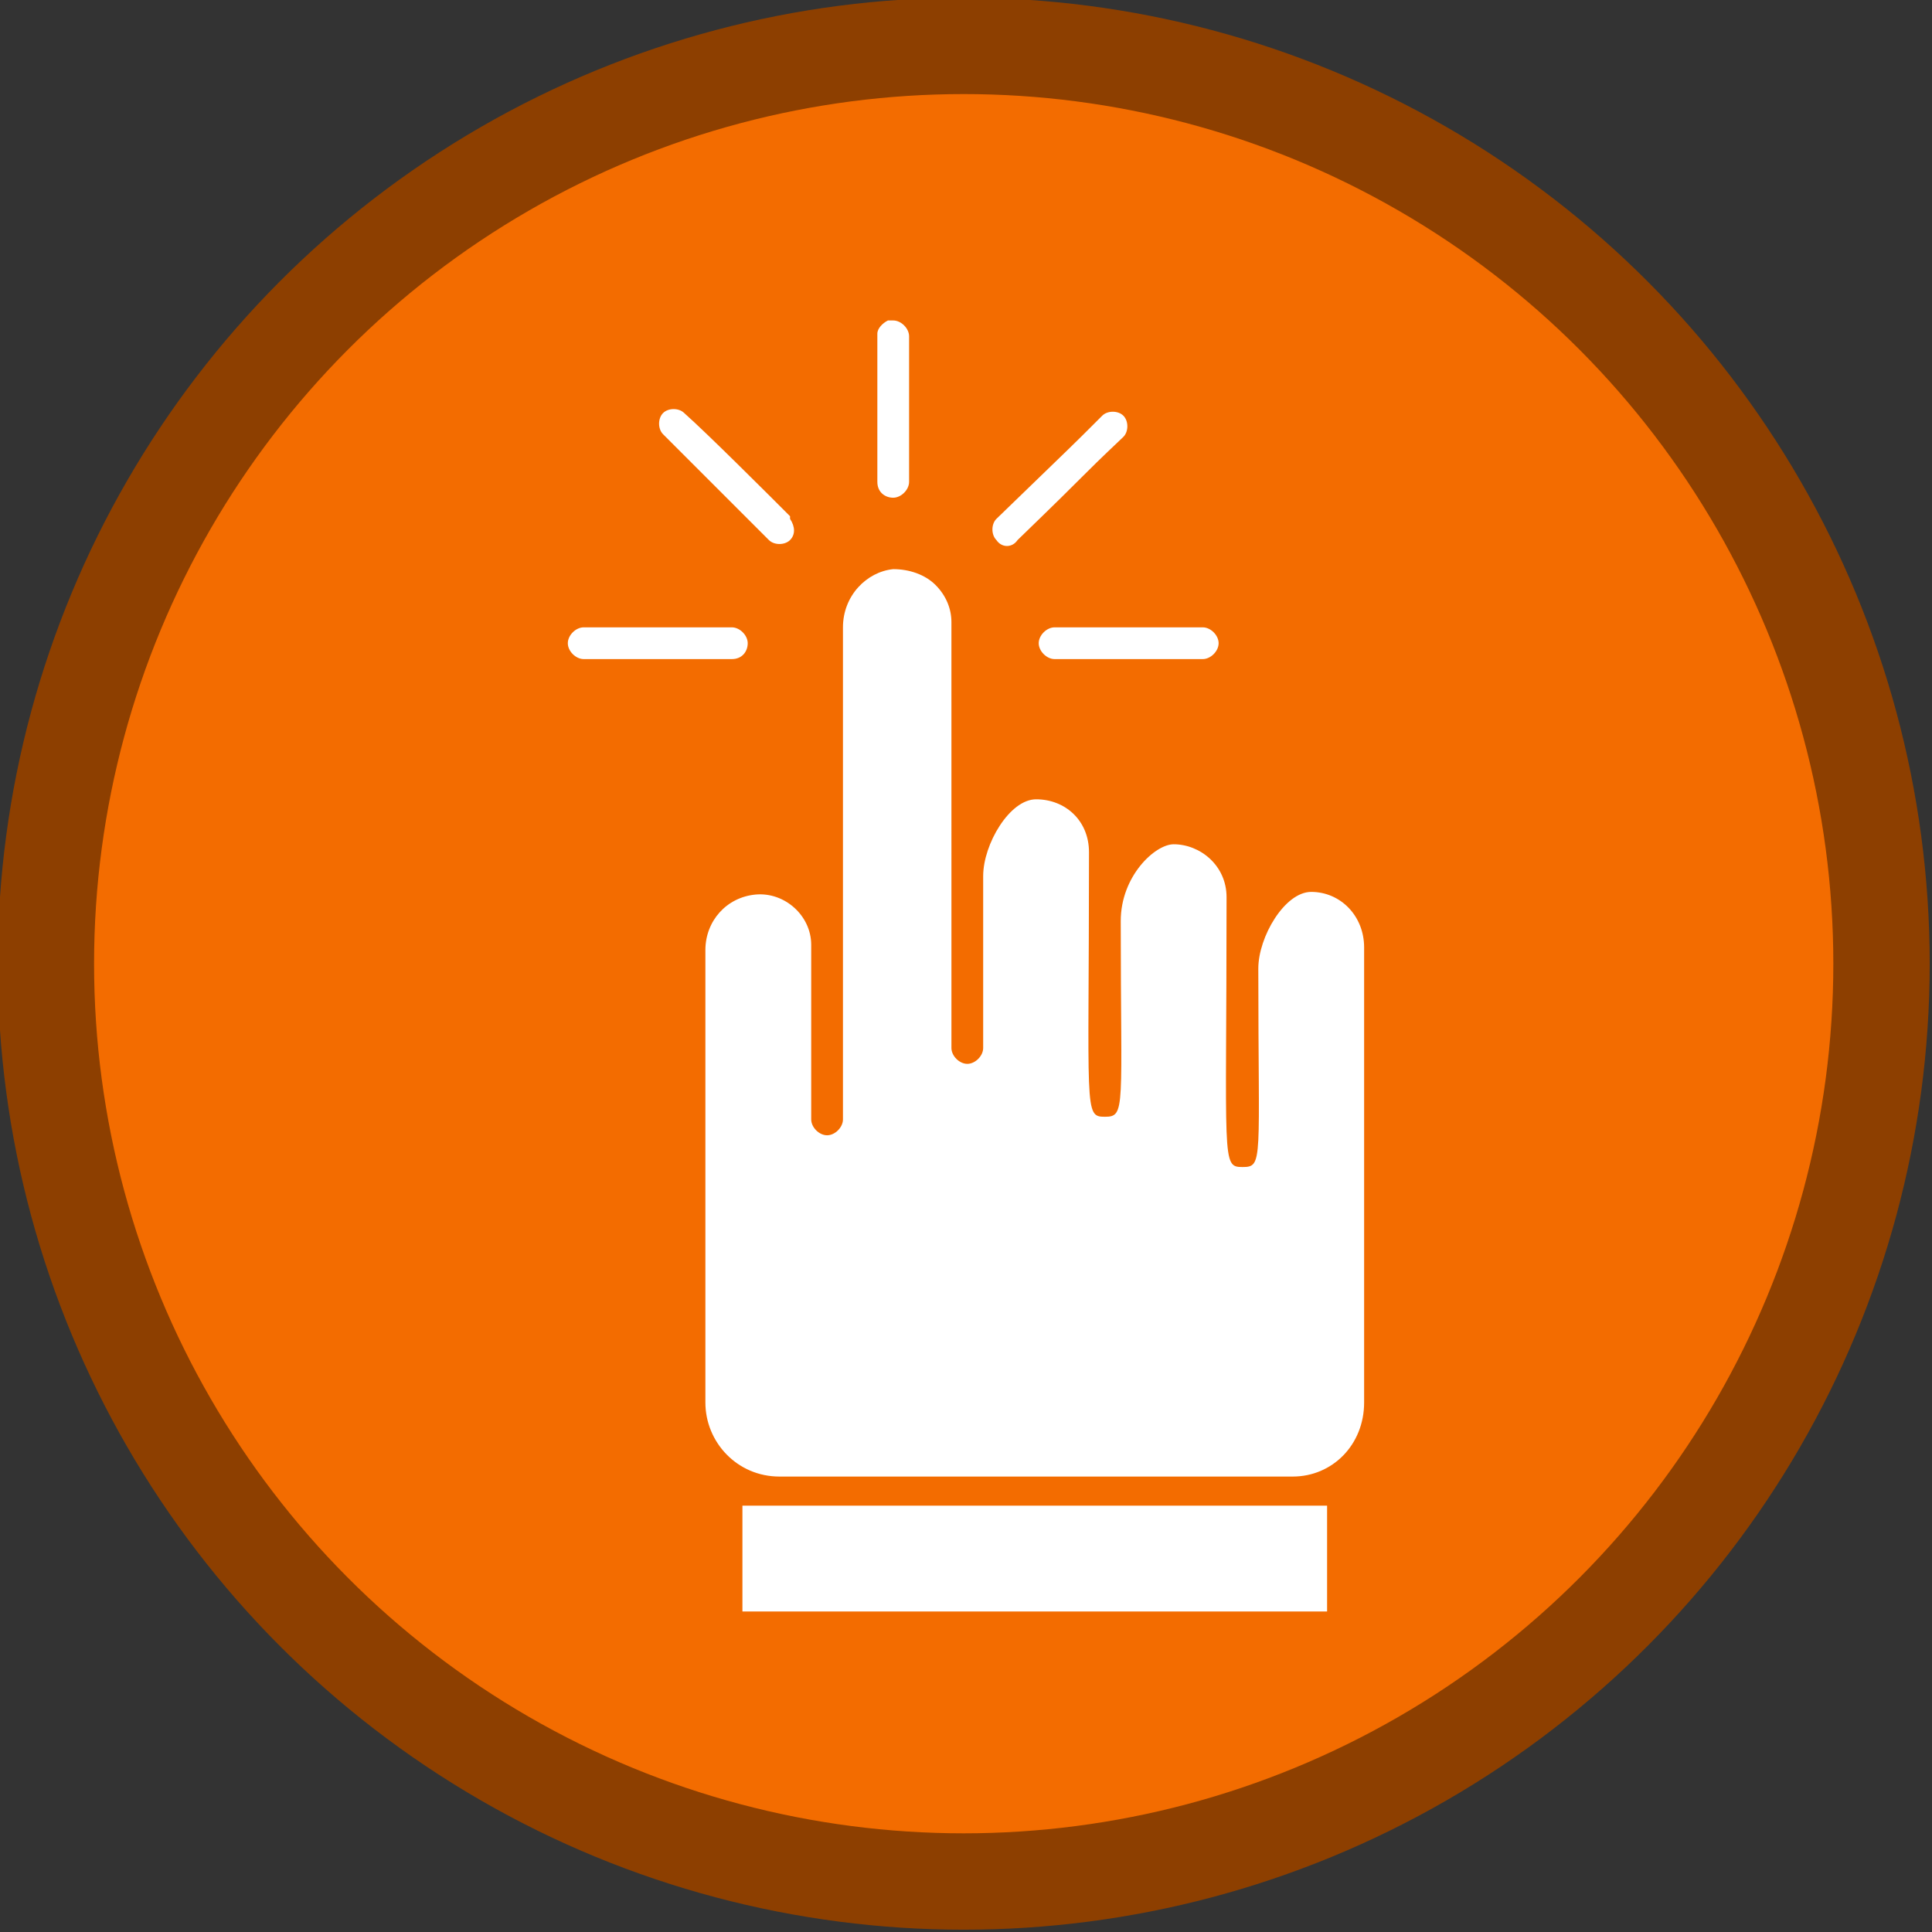 <?xml version="1.0" encoding="UTF-8" standalone="no"?>
<svg
   xmlns:dc="http://purl.org/dc/elements/1.1/"
   xmlns:cc="http://creativecommons.org/ns#"
   xmlns:rdf="http://www.w3.org/1999/02/22-rdf-syntax-ns#"
   xmlns:svg="http://www.w3.org/2000/svg"
   xmlns="http://www.w3.org/2000/svg"
   xmlns:sodipodi="http://sodipodi.sourceforge.net/DTD/sodipodi-0.dtd"
   xmlns:inkscape="http://www.inkscape.org/namespaces/inkscape"
   sodipodi:docname="build-basic-self-serve-workflows.svg"
   inkscape:version="1.0 (4035a4fb49, 2020-05-01)"
   id="svg8"
   version="1.1"
   viewBox="0 0 793.75 793.75"
   height="3000"
   width="3000"
   inkscape:export-filename="C:\Users\sam.walker_safe\Documents\GitHub\FMETraining\badges\what-is-fme-server.png"
   inkscape:export-xdpi="16.379999"
   inkscape:export-ydpi="16.379999">
  <rect x="0" y="0" width="793.75" height="793.75" fill="#333333" stroke="none"/>
  <defs
     id="defs2" />
  <sodipodi:namedview
     inkscape:window-maximized="1"
     inkscape:window-y="-8"
     inkscape:window-x="1912"
     inkscape:window-height="1017"
     inkscape:window-width="1920"
     inkscape:pagecheckerboard="true"
     units="px"
     showgrid="false"
     inkscape:document-rotation="0"
     inkscape:current-layer="layer4"
     inkscape:document-units="px"
     inkscape:cy="1549.9017"
     inkscape:cx="1051.3188"
     inkscape:zoom="0.24748737"
     inkscape:pageshadow="2"
     inkscape:pageopacity="0.0"
     borderopacity="1.0"
     bordercolor="#666666"
     pagecolor="#ffffff"
     id="base">
    <sodipodi:guide
       id="guide14"
       orientation="0,3000"
       position="0,793.75" />
    <sodipodi:guide
       id="guide16"
       orientation="3000,0"
       position="793.75,793.75" />
    <sodipodi:guide
       id="guide18"
       orientation="0,-3000"
       position="793.75,0" />
    <sodipodi:guide
       id="guide20"
       orientation="-3000,0"
       position="0,0" />
  </sodipodi:namedview>
  <g
     style="display:inline"
     id="layer1"
     inkscape:groupmode="layer"
     inkscape:label="Layer 1">
    <ellipse
       ry="377.078"
       rx="377.078"
       cy="395.93"
       cx="395.93"
       id="path10"
       style="fill:#f36c00;fill-opacity:1;fill-rule:evenodd;stroke:#8d3f00;stroke-width:39.593;stroke-miterlimit:4;stroke-dasharray:none;stroke-opacity:1"
       inkscape:export-xdpi="16.379999"
       inkscape:export-ydpi="16.379999" />
  </g>
  <g
     style="display:none"
     inkscape:label="Layer 3"
     id="layer3"
     inkscape:groupmode="layer">
    <g
       style="display:inline;fill:#ffffff;fill-opacity:1"
       id="g1220"
       transform="matrix(5.57,0,0,5.57,118.366,118.366)">
      <g
         style="fill:#ffffff;fill-opacity:1"
         id="g1248"
         transform="matrix(1.977,0,0,1.977,0.675,0.675)">
        <g
           id="g1232"
           style="fill:#ffffff;fill-opacity:1">
          <path
             id="path1222"
             d="m 39.5,21.8 c 0,0 0,0 0,0 L 38,21.5 C 37.7,20.4 37.2,19.2 36.6,18.2 L 37.5,17 c 0.5,-0.7 0.4,-1.7 -0.2,-2.3 l -2,-2 C 34.7,12 33.7,12 33,12.5 l -1.3,0.9 c -1,-0.6 -2.1,-1 -3.3,-1.4 L 28.1,10.5 C 28.1,9.6 27.3,9 26.4,9 h -2.9 c -0.9,0 -1.6,0.6 -1.8,1.5 L 21.5,12 c -1.2,0.3 -2.3,0.8 -3.3,1.4 L 17,12.5 C 16.3,12 15.3,12 14.7,12.7 l -2,2 C 12,15.3 12,16.3 12.5,17 l 0.9,1.3 c -0.6,1 -1,2.1 -1.4,3.3 l -1.5,0.3 C 9.6,21.9 9,22.7 9,23.6 v 2.9 c 0,0.9 0.6,1.6 1.5,1.8 l 1.5,0.3 c 0.3,1.2 0.8,2.3 1.4,3.3 L 12.5,33 c -0.5,0.7 -0.4,1.7 0.2,2.3 l 2,2 c 0.6,0.6 1.6,0.7 2.3,0.2 l 1.3,-0.9 c 1,0.6 2.1,1 3.3,1.4 l 0.3,1.5 c 0.1,0.9 0.9,1.5 1.8,1.5 h 2.9 c 0.9,0 1.6,-0.6 1.8,-1.5 L 28.7,38 C 29.9,37.7 31,37.2 32,36.6 l 1.3,0.9 C 34,38 35,37.9 35.6,37.3 l 2,-2 c 0.6,-0.6 0.7,-1.6 0.2,-2.3 l -0.9,-1.3 c 0.6,-1 1,-2.1 1.4,-3.3 l 1.5,-0.3 c 0.9,-0.1 1.5,-0.9 1.5,-1.8 V 23.4 C 41,22.7 40.4,21.9 39.5,21.8 Z M 25,32 c -3.9,0 -7,-3.1 -7,-7 0,-3.9 3.1,-7 7,-7 3.8,0 7,3.1 7,7 0,3.9 -3.1,7 -7,7 z"
             style="fill:#ffffff;fill-opacity:1" />
          <path
             id="path1224"
             d="M 4.5,20.9 C 5,21 5.6,20.7 5.7,20.2 7.6,12.4 14,6.7 21.7,5.4 L 20,6.8 c -0.4,0.3 -0.5,1 -0.2,1.4 0.3,0.4 1,0.5 1.4,0.2 L 25.6,5 C 25.9,4.8 26,4.5 26,4.2 26,3.7 25.7,3.4 25.3,3.2 L 20.3,1 C 19.8,0.8 19.2,1 19,1.5 18.8,2 19,2.6 19.5,2.8 L 21,3.5 C 12.7,5.1 5.9,11.3 3.8,19.7 3.7,20.3 4,20.8 4.5,20.9 Z"
             style="fill:#ffffff;fill-opacity:1" />
          <path
             id="path1226"
             d="M 20.2,44.2 C 12.4,42.3 6.7,35.9 5.4,28.2 L 6.8,30 c 0.3,0.4 1,0.5 1.4,0.2 0.4,-0.3 0.5,-1 0.2,-1.4 L 5,24.4 C 4.8,24.1 4.5,24 4.2,24 3.7,24 3.4,24.3 3.2,24.7 L 1,29.7 C 0.8,30.2 1,30.8 1.5,31 2,31.2 2.6,31 2.8,30.5 L 3.5,29 c 1.5,8.3 7.8,15.1 16.2,17.2 0.5,0.1 1.1,-0.2 1.2,-0.7 0.2,-0.6 -0.2,-1.1 -0.7,-1.3 z"
             style="fill:#ffffff;fill-opacity:1" />
          <path
             id="path1228"
             d="m 45.5,28.7 c -0.5,-0.1 -1.1,0.2 -1.2,0.8 -1.8,8 -8.2,13.8 -16.1,15.1 l 1.7,-1.3 c 0.4,-0.3 0.5,-1 0.2,-1.4 -0.3,-0.4 -1,-0.5 -1.4,-0.2 L 24.4,45 c -0.3,0.2 -0.4,0.6 -0.4,0.9 0.1,0.4 0.4,0.7 0.7,0.8 l 5,2.2 c 0.5,0.2 1.1,0 1.3,-0.5 0.2,-0.5 0,-1.1 -0.5,-1.3 L 29,46.5 C 37.4,45 44.3,38.6 46.3,29.9 46.4,29.4 46.1,28.8 45.5,28.7 Z"
             style="fill:#ffffff;fill-opacity:1" />
          <path
             id="path1230"
             d="m 48.9,20.3 c 0.2,-0.5 0,-1.1 -0.5,-1.3 -0.5,-0.2 -1.1,0 -1.3,0.5 L 46.5,21 C 44.9,12.5 38.6,5.7 29.9,3.7 29.4,3.6 28.8,3.9 28.7,4.5 c -0.1,0.5 0.2,1.1 0.8,1.2 8,1.8 13.9,8.2 15.1,16.1 L 43.2,20 c -0.3,-0.4 -1,-0.5 -1.4,-0.2 -0.4,0.3 -0.5,1 -0.2,1.4 l 3.4,4.4 c 0.4,0.4 0.8,0.4 0.8,0.4 0.4,0 0.8,-0.3 0.9,-0.7 z"
             style="fill:#ffffff;fill-opacity:1" />
        </g>
      </g>
    </g>
  </g>
  <g
     inkscape:label="Layer 2"
     id="layer2"
     inkscape:groupmode="layer"
     style="display:none">
    <g
       style="fill:#ffffff;fill-opacity:1"
       id="g880"
       transform="matrix(5.094,0,0,5.094,141.222,141.222)">
      <g
         id="g853"
         style="fill:#ffffff;fill-opacity:1">
        <path
           id="path847"
           d="M 85.3,2.5 H 14.7 c -2.3,0 -4.2,1.9 -4.2,4.2 V 25 c 0,2.3 1.9,4.2 4.2,4.2 h 70.6 c 2.3,0 4.2,-1.9 4.2,-4.2 V 6.7 c 0,-2.3 -1.9,-4.2 -4.2,-4.2 z m -61,17.1 c -2.1,0 -3.8,-1.7 -3.8,-3.8 0,-2.1 1.7,-3.8 3.8,-3.8 2.1,0 3.8,1.7 3.8,3.8 0,2.1 -1.7,3.8 -3.8,3.8 z m 13.4,0 c -2.1,0 -3.8,-1.7 -3.8,-3.8 0,-2.1 1.7,-3.8 3.8,-3.8 2.1,0 3.8,1.7 3.8,3.8 0,2.1 -1.7,3.8 -3.8,3.8 z m 41.7,-2.4 c 0,0.9 -0.7,1.5 -1.5,1.5 H 50.3 c -0.8,0 -1.5,-0.7 -1.5,-1.5 v -2.7 c 0,-0.9 0.7,-1.5 1.5,-1.5 h 27.6 c 0.8,0 1.5,0.7 1.5,1.5 z"
           style="fill:#ffffff;fill-opacity:1" />
        <path
           id="path849"
           d="M 85.3,36.6 H 14.7 c -2.3,0 -4.2,1.9 -4.2,4.2 v 18.3 c 0,2.3 1.9,4.2 4.2,4.2 h 70.6 c 2.3,0 4.2,-1.9 4.2,-4.2 V 40.9 c 0,-2.4 -1.9,-4.3 -4.2,-4.3 z m -61,17.2 c -2.1,0 -3.8,-1.7 -3.8,-3.8 0,-2.1 1.7,-3.8 3.8,-3.8 2.1,0 3.8,1.7 3.8,3.8 0,2.1 -1.7,3.8 -3.8,3.8 z m 13.4,0 c -2.1,0 -3.8,-1.7 -3.8,-3.8 0,-2.1 1.7,-3.8 3.8,-3.8 2.1,0 3.8,1.7 3.8,3.8 0,2.1 -1.7,3.8 -3.8,3.8 z m 41.7,-2.5 c 0,0.9 -0.7,1.5 -1.5,1.5 H 50.3 c -0.8,0 -1.5,-0.7 -1.5,-1.5 v -2.7 c 0,-0.9 0.7,-1.5 1.5,-1.5 h 27.6 c 0.8,0 1.5,0.7 1.5,1.5 z"
           style="fill:#ffffff;fill-opacity:1" />
        <path
           id="path851"
           d="M 85.3,70.8 H 14.7 c -2.3,0 -4.2,1.9 -4.2,4.2 v 18.3 c 0,2.3 1.9,4.2 4.2,4.2 h 70.6 c 2.3,0 4.2,-1.9 4.2,-4.2 V 75 c 0,-2.3 -1.9,-4.2 -4.2,-4.2 z m -61,17.1 c -2.1,0 -3.8,-1.7 -3.8,-3.8 0,-2.1 1.7,-3.8 3.8,-3.8 2.1,0 3.8,1.7 3.8,3.8 0,2.1 -1.7,3.8 -3.8,3.8 z m 13.4,0 c -2.1,0 -3.8,-1.7 -3.8,-3.8 0,-2.1 1.7,-3.8 3.8,-3.8 2.1,0 3.8,1.7 3.8,3.8 0,2.1 -1.7,3.8 -3.8,3.8 z m 41.7,-2.4 c 0,0.9 -0.7,1.5 -1.5,1.5 H 50.3 c -0.8,0 -1.5,-0.7 -1.5,-1.5 v -2.7 c 0,-0.9 0.7,-1.5 1.5,-1.5 h 27.6 c 0.8,0 1.5,0.7 1.5,1.5 z"
           style="fill:#ffffff;fill-opacity:1" />
      </g>
    </g>
  </g>
  <g
     inkscape:label="Layer 4"
     id="layer4"
     inkscape:groupmode="layer">
    <g
       transform="matrix(10.869,0,0,10.869,125.683,125.139)"
       id="g883"
       style="fill:#ffffff;fill-opacity:1">
      <g
         style="fill:#ffffff;fill-opacity:1"
         id="g865">
        <path
           style="fill:#ffffff;fill-opacity:1"
           d="m 38,22.2 c -1,0 -2,1.7 -2,2.9 0,7.3 0.2,7.5 -0.6,7.5 -0.8,0 -0.6,-0.2 -0.6,-10.2 0,-1.2 -1,-2 -2,-2 -0.7,0 -2,1.2 -2,2.9 0,7.1 0.2,7.4 -0.6,7.4 -0.8,0 -0.6,-0.2 -0.6,-10 0,-1.2 -0.9,-2 -2,-2 -1,0 -2,1.7 -2,2.9 0,0 0,0 0,0 v 6.5 c 0,0.3 -0.3,0.6 -0.6,0.6 -0.3,0 -0.6,-0.3 -0.6,-0.6 v -7 c 0,0 0,0 0,0 V 12 c 0,-0.5 -0.2,-1 -0.6,-1.4 -0.4,-0.4 -1,-0.6 -1.6,-0.6 -1,0.1 -1.9,1 -1.9,2.2 v 12.1 c 0,0 0,0 0,0 v 6.5 c 0,0.3 -0.3,0.6 -0.6,0.6 -0.3,0 -0.6,-0.3 -0.6,-0.6 v -6.6 c 0,0 0,0 0,0 0,-1.1 -1,-2 -2.1,-1.9 -1.1,0.1 -1.9,1 -1.9,2.1 v 17.1 c 0,1.5 1.2,2.8 2.8,2.8 h 19.4 c 1.5,0 2.7,-1.2 2.7,-2.8 0,-6.5 0,-10.7 0,-17.2 0,-1.2 -0.9,-2.1 -2,-2.1 z"
           id="path851-2" />
        <polygon
           style="fill:#ffffff;fill-opacity:1"
           points="16.5,49.4 38.6,49.4 38.6,45.4 37.3,45.4 34,45.4 17.9,45.4 16.5,45.4 "
           id="polygon853" />
        <path
           style="fill:#ffffff;fill-opacity:1"
           d="m 22.2,7.3 c 0.3,0 0.6,-0.3 0.6,-0.6 V 1.2 c 0,-0.3 -0.3,-0.6 -0.6,-0.6 -0.1,0 -0.2,0 -0.2,0 -0.2,0.1 -0.4,0.3 -0.4,0.5 v 5.6 c 0,0.4 0.3,0.6 0.6,0.6 z"
           id="path855" />
        <path
           style="fill:#ffffff;fill-opacity:1"
           d="m 27.7,12.8 c 0,0.3 0.3,0.6 0.6,0.6 h 5.6 c 0.3,0 0.6,-0.3 0.6,-0.6 0,-0.3 -0.3,-0.6 -0.6,-0.6 h -5.6 c -0.3,0 -0.6,0.3 -0.6,0.6 z"
           id="path857" />
        <path
           style="fill:#ffffff;fill-opacity:1"
           d="m 16.7,12.8 c 0,-0.3 -0.3,-0.6 -0.6,-0.6 h -5.6 c -0.3,0 -0.6,0.3 -0.6,0.6 0,0.3 0.3,0.6 0.6,0.6 h 5.6 c 0.4,0 0.6,-0.3 0.6,-0.6 z"
           id="path859" />
        <path
           style="fill:#ffffff;fill-opacity:1"
           d="M 26.9,8.9 C 29.9,6 29,6.8 30.9,5 31.1,4.8 31.1,4.4 30.9,4.2 30.7,4 30.3,4 30.1,4.2 c -1.4,1.4 -0.7,0.7 -4,3.9 -0.2,0.2 -0.2,0.6 0,0.8 0.2,0.3 0.6,0.3 0.8,0 z"
           id="path861" />
        <path
           style="fill:#ffffff;fill-opacity:1"
           d="m 17.5,8.9 c 0.2,0.2 0.6,0.2 0.8,0 0.2,-0.2 0.2,-0.5 0,-0.8 0,0 0,-0.1 0,-0.1 -0.9,-0.9 -3.1,-3.1 -4,-3.9 -0.2,-0.2 -0.6,-0.2 -0.8,0 -0.2,0.2 -0.2,0.6 0,0.8 z"
           id="path863" />
      </g>
    </g>
  </g>
</svg>

